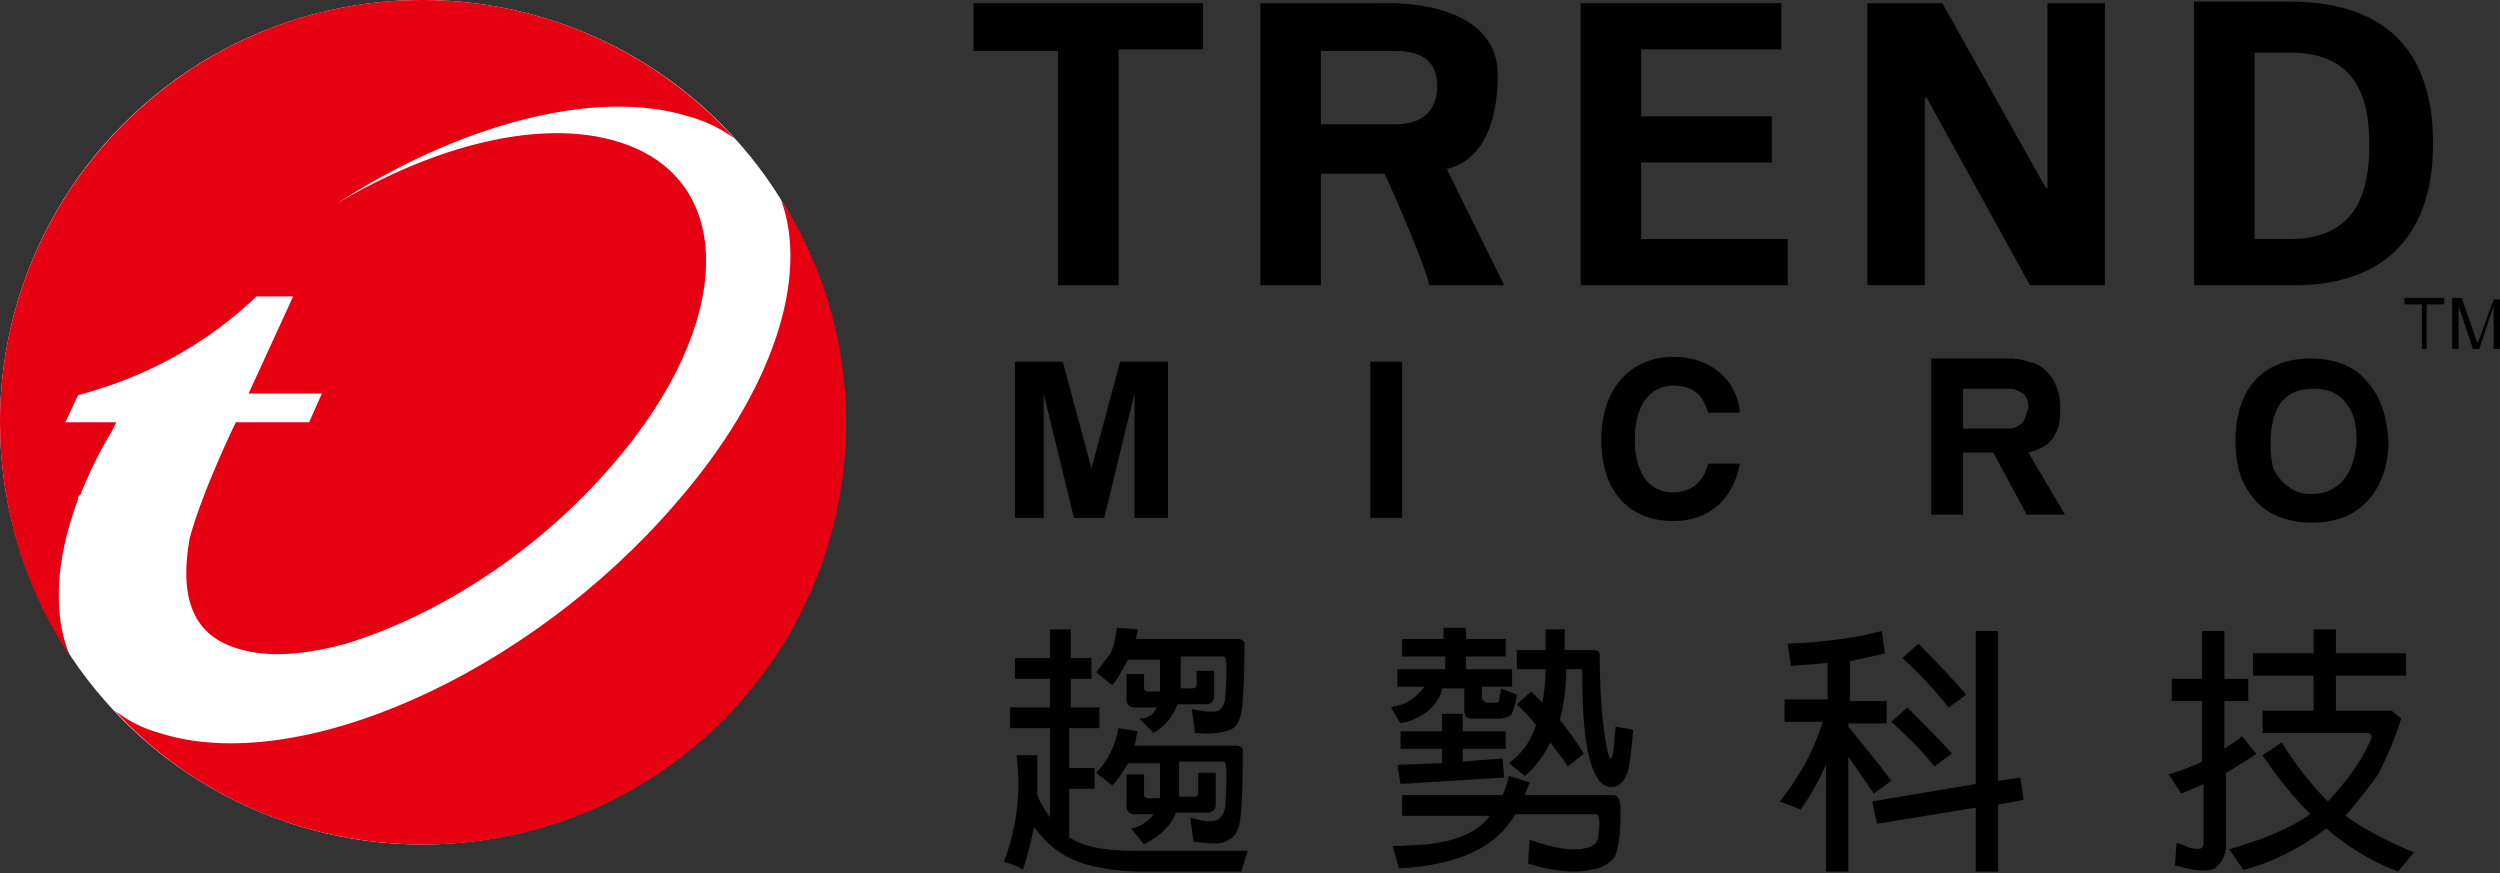 <?xml version="1.0" encoding="utf-8"?>
<!-- Generator: Adobe Illustrator 18.0.0, SVG Export Plug-In . SVG Version: 6.00 Build 0)  -->
<!DOCTYPE svg PUBLIC "-//W3C//DTD SVG 1.1//EN" "http://www.w3.org/Graphics/SVG/1.1/DTD/svg11.dtd">
<svg version="1.1" id="圖層_1" xmlns="http://www.w3.org/2000/svg" xmlns:xlink="http://www.w3.org/1999/xlink" x="0px" y="0px"
	 viewBox="0 0 156.9 54.8" enable-background="new 0 0 156.9 54.8" xml:space="preserve">
<rect x="0" y="0" width="156.9" height="54.8" fill="#333333" stroke="none"/>
<g>
	<g>
		<g>
			<path d="M61.1,0.2h14.4v2.9h-5.3v14.8h-3.8V3.2h-5.3V0.2z"/>
			<path d="M82.9,3.2h4.7c1.7,0,2.6,0.7,2.6,2.2c0,1.6-1,2.4-2.6,2.4h-4.7V3.2z M82.9,10.9h4c0,0,2.5,5.5,2.8,7h4.7l-3.6-7.3
				C93.4,10,94,7,94,4.7c0-3.6-4-4.6-7.4-4.5h-7.5v17.7h3.8V10.9z"/>
			<path d="M99.1,0.2h12.7v2.9H103v4.2h8.2v2.9H103V15h9.2v2.9h-13V0.2z"/>
			<path d="M127.4,17.9l-6.5-11.8l-0.1,0.1v11.7h-3.6V0.2h4.7l6.5,11.6l0.1,0V0.2h3.6v17.7H127.4z"/>
			<path d="M141.5,3.3h2c4.5-0.1,5.2,3,5.2,5.8c0,2.8-0.7,6-5.2,5.9h-2V3.3z M137.7,17.9h6c5.5,0.1,9-2.7,9-8.9c0-6.2-3.4-8.9-9-8.9
				h-6V17.9z"/>
			<path d="M73,32.5h-1.8v-7.8l-1.9,7.8h-1.9l-1.9-7.8l0,7.8h-1.8v-9.8h3l1.8,6.7l1.8-6.7h3V32.5z"/>
			<path d="M88,32.5h-2v-9.8h2V32.5z"/>
			<path d="M127.1,26.2c-0.1,0.3-0.3,0.5-0.6,0.6c-0.2,0.1-0.3,0.1-0.6,0.1c-0.2,0-0.6,0-1,0c-0.1,0-0.1,0-0.2,0h-1.5v-2.5h1.6
				c0.7,0,1.2,0,1.4,0c0.2,0,0.4,0.1,0.6,0.2c0.2,0.1,0.3,0.2,0.4,0.4c0.1,0.2,0.1,0.4,0.1,0.6C127.2,25.8,127.2,26,127.1,26.2z
				 M127.3,28.4c0,0,0.4-0.1,0.6-0.2c0.5-0.2,0.9-0.5,1.1-1c0.3-0.4,0.3-1.2,0.3-1.8c0-0.5-0.2-1.1-0.4-1.5
				c-0.3-0.5-0.7-0.9-1.2-1.1c-0.3-0.1-0.5-0.1-0.7-0.2c-0.4-0.1-0.9-0.1-1.6-0.1h-4.2v9.8h2v-3.9l1.9,0l2.1,3.9h2.4L127.3,28.4z"/>
			<path d="M146.8,30.4c-0.5,0.4-1,0.6-1.7,0.6c-0.6,0-1-0.1-1.4-0.4c-0.3-0.2-0.6-0.5-0.8-0.8c-0.2-0.3-0.3-0.5-0.3-0.8
				c-0.1-0.4-0.1-0.8-0.1-1.3c0-0.9,0.2-1.7,0.5-2.2c0.5-0.8,1.2-1.1,2.2-1.1c1.1,0,1.8,0.4,2.3,1.3c0.3,0.5,0.4,1.2,0.4,2.1
				C147.8,28.8,147.5,29.8,146.8,30.4z M148.6,24c-0.8-1-2-1.5-3.6-1.5c-1.5,0-2.7,0.5-3.5,1.4c-0.8,0.9-1.2,2.2-1.2,3.8
				c0,1.4,0.3,2.5,1,3.4c0.8,1.1,2.1,1.7,3.8,1.7c1.6,0,2.8-0.5,3.7-1.6c0.7-0.9,1.1-2.1,1.1-3.5C149.8,26.1,149.4,24.9,148.6,24z"
				/>
			<path d="M107.2,25.9c-0.2-0.6-0.5-1.7-2.2-1.7c-1,0-2.4,0.7-2.4,3.4c0,1.8,0.7,3.3,2.4,3.3c1.1,0,1.9-0.6,2.2-1.8h2
				c-0.4,2.1-1.8,3.6-4.2,3.6c-2.6,0-4.5-1.7-4.5-5.1c0-3.4,2-5.2,4.5-5.2c2.9,0,4.1,2,4.2,3.5H107.2z"/>
			<path d="M153.4,19.1h-1.1v2.8H152v-2.8h-1.1v-0.4h2.5V19.1z"/>
			<path d="M156.9,21.9h-0.4v-2.7l-0.9,2.7h-0.4l-0.9-2.7l0,2.7h-0.4v-3.2h0.6l0.8,2.3c0,0,0,0.1,0.1,0.3c0,0.1,0.1,0.2,0.1,0.2
				l0.2-0.5l0.8-2.2h0.6V21.9z"/>
		</g>
		<path d="M64.9,51.9c-0.2,0.9-0.4,1.8-0.7,2.7c-0.4-0.3-0.8-0.4-1.2-0.5c0.8-2.1,1.1-4.3,0.8-6.7h1.3c0,0.8,0,1.6,0,2.5
			c0.2,0.5,0.5,1,0.8,1.4v-5.6h-2.5v-1.3h2.5v-1.8h-2.2v-1.3h2.2v-1.8h1.3v1.8h1.3v1.3h-1.3v1.8H69v1.3h-1.9v2.5h1.6v1.3h-1.6v3.1
			c0,0,0.1,0,0.1,0c0.9,0.6,2.3,0.8,4.1,0.8h7l-0.4,1.3h-6.1c-1.1,0-2.1-0.1-3-0.3C67.2,54.1,65.9,53.3,64.9,51.9z M72.6,44.4h-1.4
			c-0.3,0-0.5-0.2-0.5-0.5v-1.6h1.1v0.9c0,0.1,0.1,0.2,0.2,0.2h0.8c0,0,0-0.1,0-0.1v-1.9h-2c-0.4,0.7-0.7,1.3-1,1.6l-1-0.8
			c0.3-0.4,0.6-0.8,0.9-1.2c0.2-0.4,0.3-0.9,0.4-1.6l1.3,0.1c0,0.2-0.1,0.4-0.1,0.6l6.4,0c0.2,0,0.3,0.1,0.4,0.2c0,0,0,0.1,0,0.1
			c0,2.7-0.1,4.3-0.3,4.7c-0.1,0.3-0.3,0.6-0.6,0.7c-0.5,0.2-1.2,0.3-2.2,0.2l-0.2-1.5c0.9,0.2,1.5,0.2,1.7,0.1
			c0.1-0.1,0.2-0.2,0.3-0.4c0-0.1,0.1-0.2,0.1-0.4c0.1-1.4,0.1-2.3,0-2.5c0-0.1-0.1-0.1-0.2-0.1h-2.6v1.9c0,0,0,0,0,0.1h0.8
			c0.1,0,0.2-0.1,0.2-0.2v-0.9h1.1v1.6c0,0.3-0.2,0.5-0.5,0.5h-1.8c-0.3,0.8-0.8,1.4-1.5,1.8l-0.9-0.9
			C72.1,45.1,72.4,44.8,72.6,44.4z M72.4,51.1h-1.2c-0.3,0-0.5-0.2-0.5-0.5v-2h1.1v1.3c0,0.1,0.1,0.2,0.2,0.2h0.8c0-0.1,0-0.2,0-0.3
			v-1.9h-2c-0.3,0.5-0.6,1-1,1.4l-1-0.8c0.7-0.7,1.2-1.7,1.4-2.8l1.2,0.2c-0.1,0.3-0.1,0.6-0.2,0.9l6.4,0c0.2,0,0.3,0.1,0.4,0.2
			c0,0,0,0.1,0,0.1c0,2.8-0.1,4.5-0.3,4.9c-0.1,0.3-0.3,0.6-0.6,0.7C76.8,53,76,53,74.9,52.8l-0.2-1.5c0.9,0.3,1.5,0.3,1.8,0.1
			c0.1-0.1,0.2-0.2,0.3-0.4c0-0.1,0.1-0.2,0.1-0.4c0.1-1.5,0.1-2.5,0-2.7c0-0.1-0.1-0.1-0.2-0.1h-2.7v1.9c0,0.1,0,0.2,0,0.3H75
			c0.1,0,0.2-0.1,0.2-0.2v-1.3h1.1v2c0,0.3-0.2,0.5-0.5,0.5h-2c-0.3,0.8-0.9,1.4-2,2l-0.8-1C71.6,51.9,72.1,51.5,72.4,51.1z"/>
		<path d="M91.9,43.2h-1.4c0,0.2-0.1,0.3-0.1,0.4c-0.4,0.9-1.2,1.5-2.5,1.8l-0.6-1c0.2-0.1,0.5-0.1,0.7-0.2c0.6-0.2,1-0.6,1.4-1.1
			h-1.7v-1.1h3v-0.8H88v-1.1h2.6v-0.7H92v0.7h2.5v1.1H92v0.8h2.9v1.1H93v0.6c0,0.2,0.1,0.3,0.3,0.4H94c0,0,0.1-0.1,0.1-0.3
			c0-0.1,0.1-0.3,0.1-0.6l1,0.4c-0.1,0.7-0.3,1.2-0.4,1.3c-0.2,0.1-0.4,0.2-0.7,0.2h-1.7c-0.4,0-0.5-0.2-0.5-0.5V43.2z M90.5,47.9
			V47h-2.6v-1.1h2.6v-1.1h1.3v1.1h2.7V47h-2.7v0.8l2.5-0.2l0.1,1.2l-6.5,0.4L87.7,48L90.5,47.9z M97.3,46.6
			c-0.4,0.8-0.9,1.5-1.6,2.1l-1-0.8c0.8-0.6,1.4-1.4,1.7-2.4c-0.4-0.5-0.8-0.9-1.2-1.3l0.9-0.8c0.2,0.2,0.4,0.4,0.7,0.7
			c0.1-0.6,0.2-1.2,0.2-2.1h-1.8v-1.2h1.8v-1.3h1.2v1.3h1.8c0.2,0,0.4,0.1,0.4,0.3c0,2.7,0.2,4.7,0.5,6.1c0.1,0.3,0.1,0.4,0.2,0.4
			c0,0,0.1-0.1,0.1-0.2c0.1-0.4,0.1-1,0.2-1.8l1.1,0.2c-0.1,1.2-0.2,2-0.3,2.5c-0.1,0.3-0.2,0.6-0.4,0.8c-0.2,0.2-0.4,0.3-0.7,0.3
			c-0.3,0-0.6-0.2-0.8-0.5c-0.7-1-1-3.2-1-6.7c0-0.1,0-0.2-0.1-0.2h-0.9c0,0.9-0.1,2-0.4,3.2c0.5,0.6,1,1.3,1.5,2.1l-1,0.8
			C98,47.5,97.6,47,97.3,46.6z M93.5,51.2H88v-1.3h6.3c0.2-0.4,0.3-0.8,0.4-1.2l1.3,0.4c-0.1,0.3-0.2,0.5-0.3,0.8l5.5,0
			c0.1,0,0.2,0,0.3,0.1c0.1,0.1,0.2,0.3,0.2,0.7c0,0.8,0,1.5-0.1,2.1c-0.1,0.6-0.2,1.1-0.6,1.3c-0.3,0.3-0.7,0.4-1.2,0.5
			c-1,0.2-2.3,0.1-3.9-0.4l0.1-1.5c1.7,0.6,3,0.8,3.9,0.4c0.2-0.1,0.4-0.3,0.4-0.6c0.1-0.6,0.1-1.1,0-1.3c0-0.1-0.1-0.1-0.2-0.1h-5
			c-1.2,2.1-3.6,3.2-7.3,3.4l-0.4-1.4c0.8,0,1.5-0.1,2.1-0.1C91.4,52.8,92.8,52.2,93.5,51.2z"/>
		<path d="M116,47.5v7.2h-1.4V48c-0.5,1.1-1,2-1.6,2.8l-1.3-0.5c1.2-1.5,2.1-3.1,2.7-5h-2.4v-1.4h2.7v-2.3c-0.7,0.1-1.5,0.1-2.3,0.2
			l-0.2-1.4c2.5-0.1,4.4-0.4,5.9-0.8l0.2,1.4c-0.7,0.2-1.4,0.3-2.2,0.5v2.5h2.3v1.4H116v0.2c0.9,1.1,1.8,2.2,2.7,3.4l-1.1,0.8
			C117.1,49.1,116.6,48.3,116,47.5z M119.4,41.3l1-0.9c1.4,1.4,2.4,2.5,3,3.2l-1.1,0.8C121.5,43.4,120.5,42.3,119.4,41.3z
			 M118.7,45.3l1-0.9c1.3,1.3,2.3,2.3,2.8,2.9l-1.1,0.8C120.7,47.2,119.8,46.3,118.7,45.3z M123.9,50.7l-6.1,1l-0.3-1.4l6.5-1.1
			v-9.6h1.4V49l1.4-0.2l0.2,1.4l-1.6,0.3v4.2h-1.4V50.7z"/>
		<path d="M138.2,47.8V44h-1.9v-1.4h1.9v-3h1.4v3h1.5V44h-1.5v3c0.4-0.3,0.8-0.5,1.1-0.8l0.9,1.1c-0.5,0.4-1.1,0.7-1.7,1.1
			c-0.1,0-0.1,0.1-0.2,0.1v4.6c0,0.6-0.3,1.1-0.7,1.4c-0.4,0.2-1.2,0.2-2.5-0.2l0.1-1.4c0.4,0.1,0.6,0.2,0.8,0.3
			c0.4,0.1,0.7,0.1,0.8,0c0.1-0.1,0.1-0.2,0.1-0.5v-3.5c-0.4,0.2-0.9,0.4-1.4,0.6l-0.8-1.2C136.8,48.4,137.6,48.1,138.2,47.8z
			 M146,52c-1.6,1.2-3.3,2.1-5.2,2.6l-0.9-1.3c2.1-0.6,3.8-1.3,5.1-2.2c-1-1-2-2.2-3-3.7l1.2-0.8c1,1.6,2,2.8,2.9,3.7
			c1.2-1.3,2.1-2.5,2.7-3.9c0.1-0.2,0-0.4-0.2-0.4h-6.6v-1.4h3.2v-2.2h-3.8v-1.4h3.8v-1.5h1.4v1.5h4.4v1.4h-4.4v2.2h3.5l0.6,0.5
			c-0.4,1.3-0.9,2.4-1.4,3.4c-0.3,0.5-1,1.4-2.1,2.7c1.1,0.8,2.6,1.6,4.3,2.3l-1,1.2C148.7,54,147.3,53.1,146,52z"/>
	</g>
</g>
<g>
	<circle fill="#FFFFFF" cx="26.5" cy="26.5" r="26.5"/>
	<g>
		<path fill="#E60012" d="M4.8,31.6C4.8,31.6,4.9,31.5,4.8,31.6c0.1-0.2,0.1-0.3,0.1-0.4C5,31.1,5,31,5.1,31c0,0,0-0.1,0-0.1
			c0.5-1.2,1.1-2.5,1.9-3.8c0.1-0.2,0.2-0.4,0.3-0.6l-3.2,0l0.8-1.7c2.6-0.7,7-2.2,11.2-6.2l0.1,0h2.2l-2.8,6.1l4.6,0l-0.8,1.8
			l-4.6,0c0,0-2.1,4.3-2.9,7.3c-0.6,3.4,0,6,3,6.9c1.9,0.6,4.2,0.4,6.8-0.3c5.9-1.8,12.2-5.9,16.8-11.3c7.6-8.8,7.8-17.9,0.3-20.2
			c-4.8-1.5-11.5,0.2-17.7,3.9c7.7-5,16.3-7.3,22.1-5.5c1.1,0.3,2.1,0.8,2.9,1.4C41.3,3.4,34.3,0,26.5,0C11.9,0,0,11.9,0,26.5
			C0,31.9,1.6,37,4.4,41.2C3.3,38.6,3.5,35.2,4.8,31.6z"/>
		<path fill="#E60012" d="M49,12.5c1.8,4.8-0.4,12-6.6,19.1C33.2,42.3,18.7,48.8,10,46c-1.1-0.3-2-0.8-2.8-1.4
			c4.8,5.2,11.7,8.4,19.4,8.4c14.7,0,26.5-11.9,26.5-26.5C53.1,21.4,51.6,16.5,49,12.5z"/>
	</g>
</g>
</svg>

